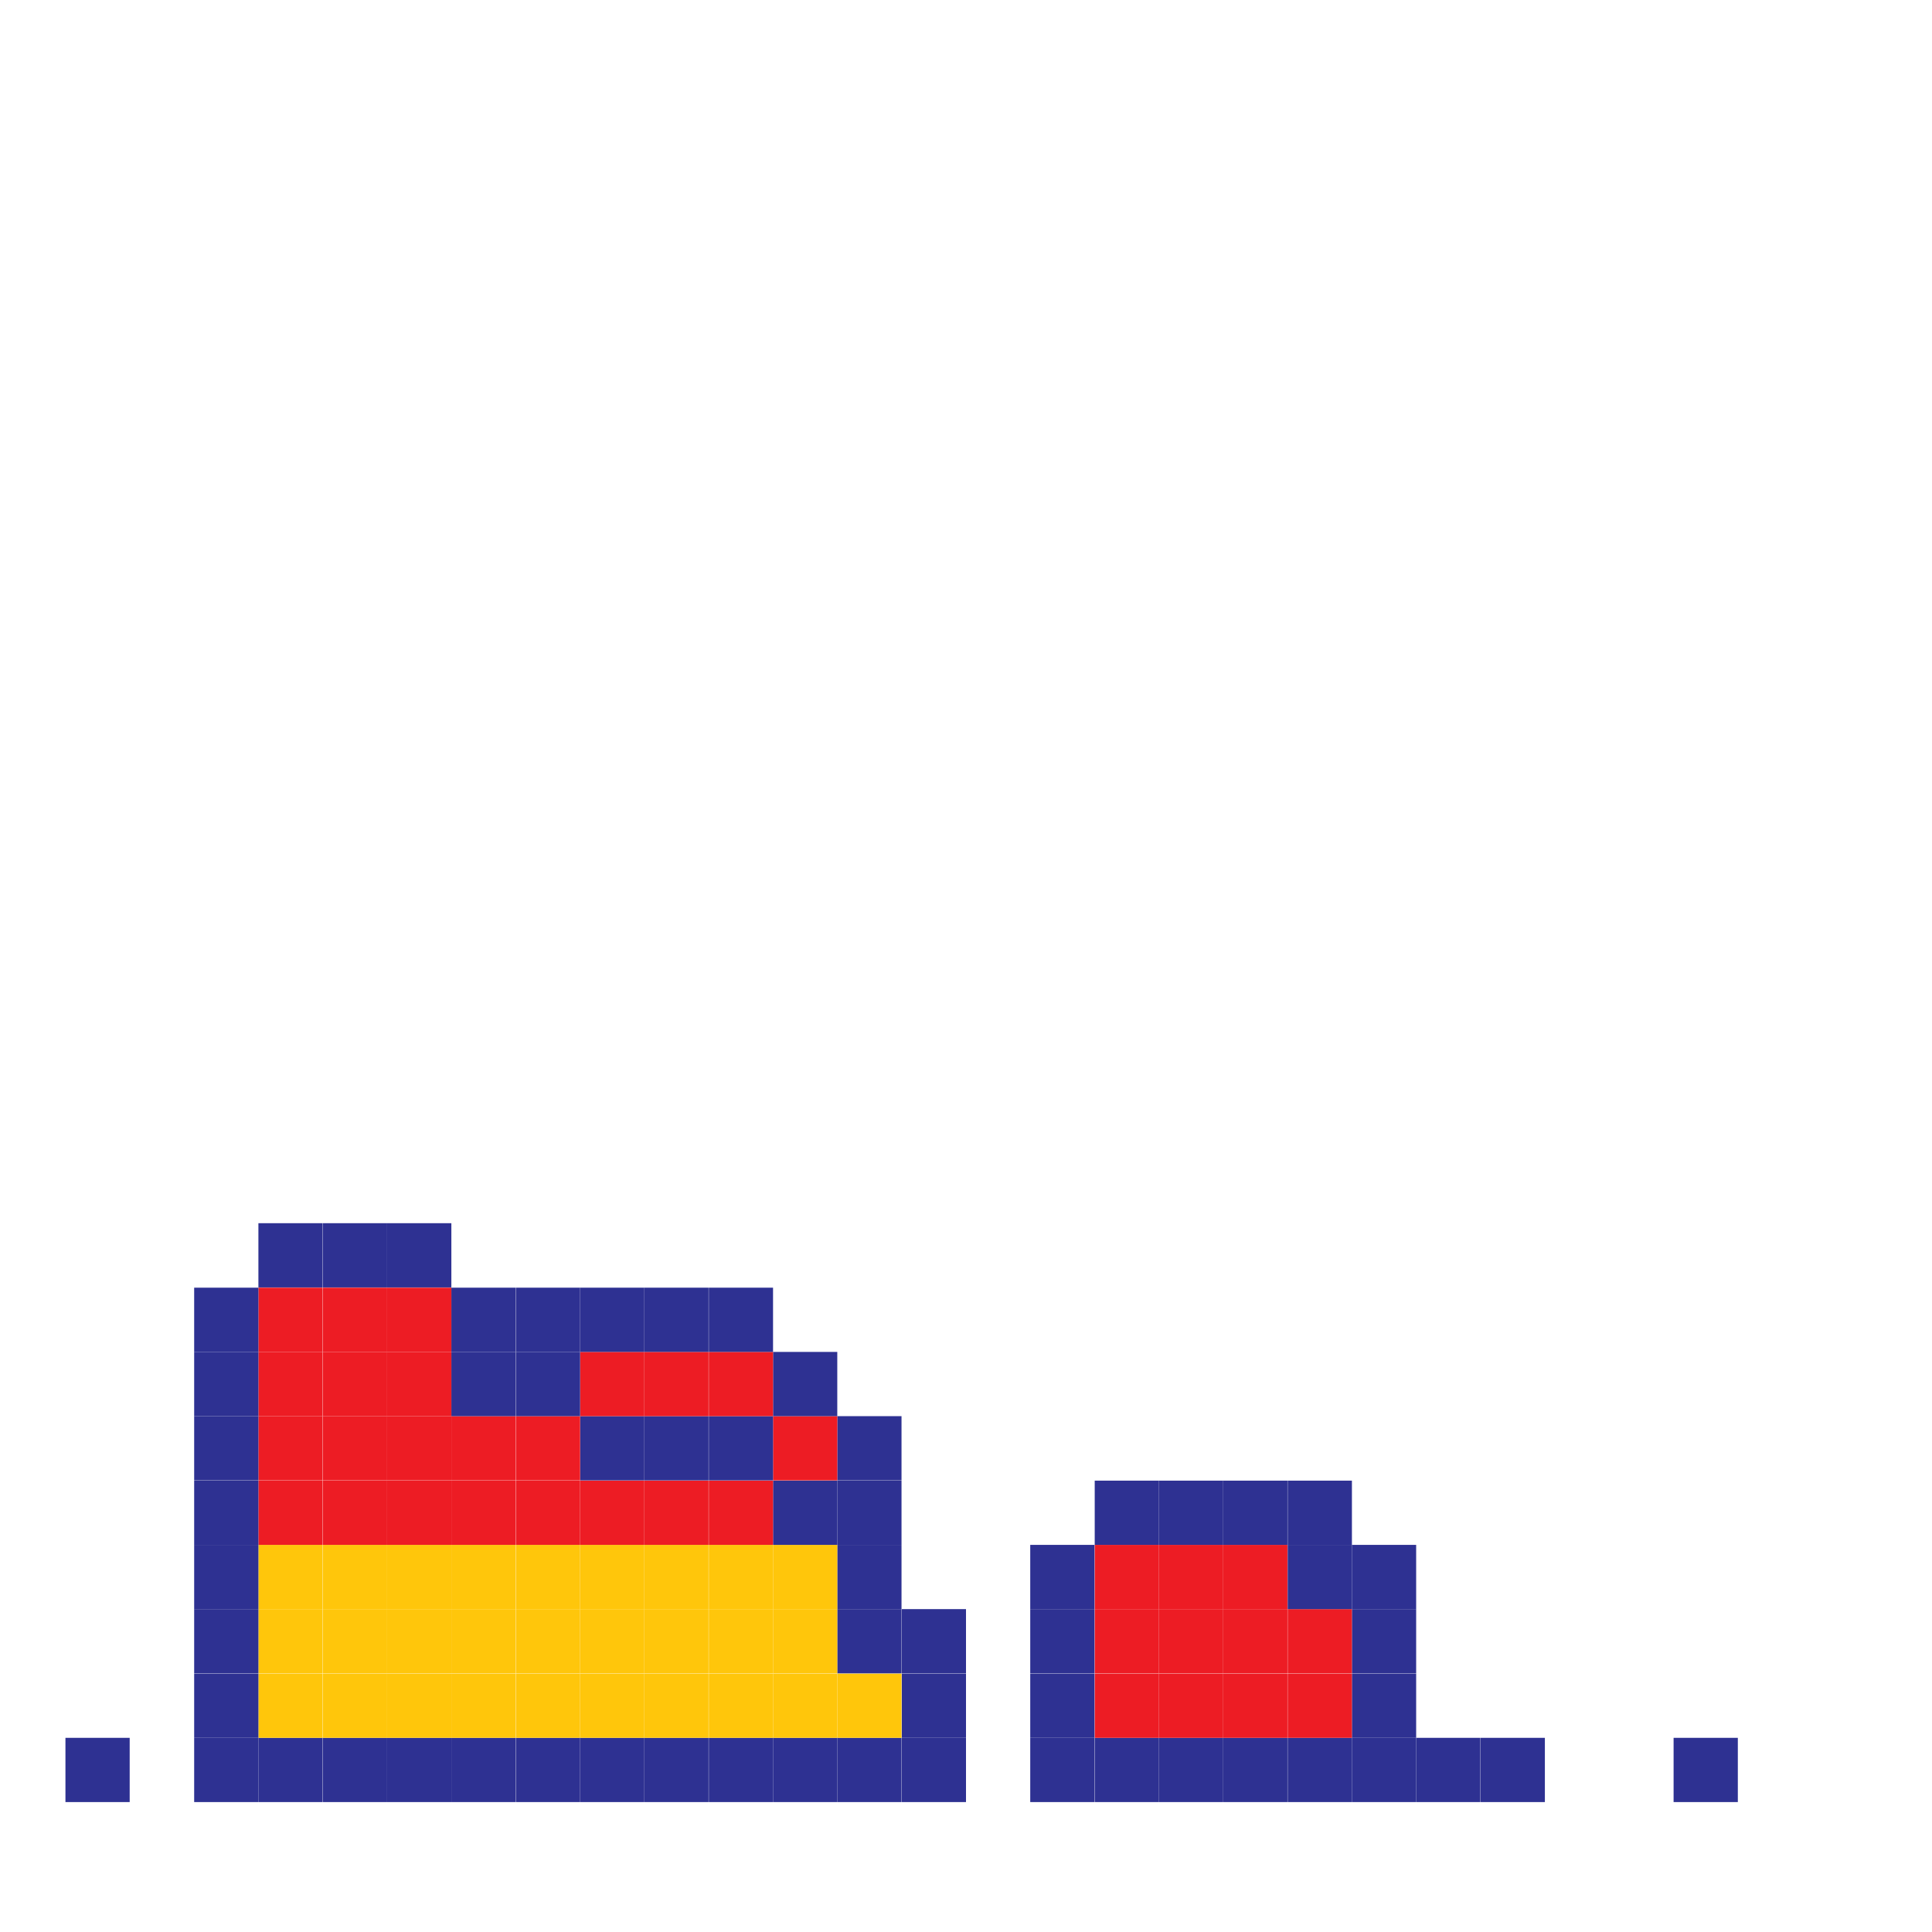 <?xml version="1.0" encoding="utf-8"?>
<!-- Generator: Adobe Illustrator 21.0.0, SVG Export Plug-In . SVG Version: 6.00 Build 0)  -->
<svg version="1.1" xmlns="http://www.w3.org/2000/svg" xmlns:xlink="http://www.w3.org/1999/xlink" x="0px" y="0px"
	 viewBox="0 0 800 800" style="enable-background:new 0 0 800 800;" xml:space="preserve">
<style type="text/css">
	.st0{display:none;}
	.st1{display:inline;fill:#CC3EBE;stroke:#000000;stroke-miterlimit:10;}
	.st2{fill:#2E3192;}
	.st3{fill:#ED1C24;}
	.st4{fill:#FFC60B;}
</style>
<g id="Layer_2" class="st0">
	<rect x="-59.5" y="-9.5" class="st1" width="882" height="836"/>
</g>
<g id="grid">
	<g>
		<rect x="693" y="719.6" class="st2" width="26.6" height="26.6"/>
		<rect x="613.1" y="719.6" class="st2" width="26.6" height="26.6"/>
		<rect x="586.4" y="719.6" class="st2" width="26.6" height="26.6"/>
		<rect x="559.8" y="719.6" class="st2" width="26.6" height="26.6"/>
		<rect x="559.8" y="693" class="st2" width="26.6" height="26.6"/>
		<rect x="559.8" y="666.3" class="st2" width="26.6" height="26.6"/>
		<rect x="559.8" y="639.7" class="st2" width="26.6" height="26.6"/>
		<rect x="533.2" y="719.6" class="st2" width="26.6" height="26.6"/>
		<rect x="533.2" y="693" class="st3" width="26.6" height="26.6"/>
		<rect x="533.2" y="666.3" class="st3" width="26.6" height="26.6"/>
		<rect x="533.2" y="639.7" class="st2" width="26.6" height="26.6"/>
		<rect x="533.2" y="613.1" class="st2" width="26.6" height="26.6"/>
		<rect x="506.5" y="719.6" class="st2" width="26.6" height="26.6"/>
		<rect x="506.5" y="693" class="st3" width="26.6" height="26.6"/>
		<rect x="506.5" y="666.3" class="st3" width="26.6" height="26.6"/>
		<rect x="506.5" y="639.7" class="st3" width="26.6" height="26.6"/>
		<rect x="506.5" y="613.1" class="st2" width="26.6" height="26.6"/>
		<rect x="479.9" y="719.6" class="st2" width="26.6" height="26.6"/>
		<rect x="479.9" y="693" class="st3" width="26.6" height="26.6"/>
		<rect x="479.9" y="666.3" class="st3" width="26.6" height="26.6"/>
		<rect x="479.9" y="639.7" class="st3" width="26.6" height="26.6"/>
		<rect x="479.9" y="613.1" class="st2" width="26.6" height="26.6"/>
		<rect x="453.3" y="719.6" class="st2" width="26.6" height="26.6"/>
		<rect x="453.3" y="693" class="st3" width="26.6" height="26.6"/>
		<rect x="453.3" y="666.3" class="st3" width="26.6" height="26.6"/>
		<rect x="453.3" y="639.7" class="st3" width="26.6" height="26.6"/>
		<rect x="453.3" y="613.1" class="st2" width="26.6" height="26.6"/>
		<rect x="426.6" y="719.6" class="st2" width="26.6" height="26.6"/>
		<rect x="426.6" y="693" class="st2" width="26.6" height="26.6"/>
		<rect x="426.6" y="666.3" class="st2" width="26.6" height="26.6"/>
		<rect x="426.6" y="639.7" class="st2" width="26.6" height="26.6"/>
		<rect x="373.4" y="719.6" class="st2" width="26.6" height="26.6"/>
		<rect x="373.4" y="693" class="st2" width="26.6" height="26.6"/>
		<rect x="373.4" y="666.3" class="st2" width="26.6" height="26.6"/>
		<rect x="346.7" y="719.6" class="st2" width="26.6" height="26.6"/>
		<rect x="346.7" y="693" class="st4" width="26.6" height="26.6"/>
		<rect x="346.7" y="666.3" class="st2" width="26.6" height="26.6"/>
		<rect x="346.7" y="639.7" class="st2" width="26.6" height="26.6"/>
		<rect x="346.7" y="613.1" class="st2" width="26.6" height="26.6"/>
		<rect x="346.7" y="586.4" class="st2" width="26.6" height="26.6"/>
		<rect x="320.1" y="719.6" class="st2" width="26.6" height="26.6"/>
		<rect x="320.1" y="693" class="st4" width="26.6" height="26.6"/>
		<rect x="320.1" y="666.3" class="st4" width="26.6" height="26.6"/>
		<rect x="320.1" y="639.7" class="st4" width="26.6" height="26.6"/>
		<rect x="320.1" y="613.1" class="st2" width="26.6" height="26.6"/>
		<rect x="320.1" y="586.4" class="st3" width="26.6" height="26.6"/>
		<rect x="320.1" y="559.8" class="st2" width="26.6" height="26.6"/>
		<rect x="293.5" y="719.6" class="st2" width="26.6" height="26.6"/>
		<rect x="293.5" y="693" class="st4" width="26.6" height="26.6"/>
		<rect x="293.5" y="666.3" class="st4" width="26.6" height="26.6"/>
		<rect x="293.5" y="639.7" class="st4" width="26.6" height="26.6"/>
		<rect x="293.5" y="613.1" class="st3" width="26.6" height="26.6"/>
		<rect x="293.5" y="586.4" class="st2" width="26.6" height="26.6"/>
		<rect x="293.5" y="559.8" class="st3" width="26.6" height="26.6"/>
		<rect x="293.5" y="533.2" class="st2" width="26.6" height="26.6"/>
		<rect x="266.8" y="719.6" class="st2" width="26.6" height="26.6"/>
		<rect x="266.8" y="693" class="st4" width="26.6" height="26.6"/>
		<rect x="266.8" y="666.3" class="st4" width="26.6" height="26.6"/>
		<rect x="266.8" y="639.7" class="st4" width="26.6" height="26.6"/>
		<rect x="266.8" y="613.1" class="st3" width="26.6" height="26.6"/>
		<rect x="266.8" y="586.4" class="st2" width="26.6" height="26.6"/>
		<rect x="266.8" y="559.8" class="st3" width="26.6" height="26.6"/>
		<rect x="266.8" y="533.2" class="st2" width="26.6" height="26.6"/>
		<rect x="240.2" y="719.6" class="st2" width="26.6" height="26.6"/>
		<rect x="240.2" y="693" class="st4" width="26.6" height="26.6"/>
		<rect x="240.2" y="666.3" class="st4" width="26.6" height="26.6"/>
		<rect x="240.2" y="639.7" class="st4" width="26.6" height="26.6"/>
		<rect x="240.2" y="613.1" class="st3" width="26.6" height="26.6"/>
		<rect x="240.2" y="586.4" class="st2" width="26.6" height="26.6"/>
		<rect x="240.2" y="559.8" class="st3" width="26.6" height="26.6"/>
		<rect x="240.2" y="533.2" class="st2" width="26.6" height="26.6"/>
		<rect x="213.6" y="719.6" class="st2" width="26.6" height="26.6"/>
		<rect x="213.6" y="693" class="st4" width="26.6" height="26.6"/>
		<rect x="213.6" y="666.3" class="st4" width="26.6" height="26.6"/>
		<rect x="213.6" y="639.7" class="st4" width="26.6" height="26.6"/>
		<rect x="213.6" y="613.1" class="st3" width="26.6" height="26.6"/>
		<rect x="213.6" y="586.4" class="st3" width="26.6" height="26.6"/>
		<rect x="213.6" y="559.8" class="st2" width="26.6" height="26.6"/>
		<rect x="213.6" y="533.2" class="st2" width="26.6" height="26.6"/>
		<rect x="186.9" y="719.6" class="st2" width="26.6" height="26.6"/>
		<rect x="186.9" y="693" class="st4" width="26.6" height="26.6"/>
		<rect x="186.9" y="666.3" class="st4" width="26.6" height="26.6"/>
		<rect x="186.9" y="639.7" class="st4" width="26.6" height="26.6"/>
		<rect x="186.9" y="613.1" class="st3" width="26.6" height="26.6"/>
		<rect x="186.9" y="586.4" class="st3" width="26.6" height="26.6"/>
		<rect x="186.9" y="559.8" class="st2" width="26.6" height="26.6"/>
		<rect x="186.9" y="533.2" class="st2" width="26.6" height="26.6"/>
		<rect x="160.3" y="719.6" class="st2" width="26.6" height="26.6"/>
		<rect x="160.3" y="693" class="st4" width="26.6" height="26.6"/>
		<rect x="160.3" y="666.3" class="st4" width="26.6" height="26.6"/>
		<rect x="160.3" y="639.7" class="st4" width="26.6" height="26.6"/>
		<rect x="160.3" y="613.1" class="st3" width="26.6" height="26.6"/>
		<rect x="160.3" y="586.4" class="st3" width="26.6" height="26.6"/>
		<rect x="160.3" y="559.8" class="st3" width="26.6" height="26.6"/>
		<rect x="160.3" y="533.2" class="st3" width="26.6" height="26.6"/>
		<rect x="160.3" y="506.5" class="st2" width="26.6" height="26.6"/>
		<rect x="133.7" y="719.6" class="st2" width="26.6" height="26.6"/>
		<rect x="133.7" y="693" class="st4" width="26.6" height="26.6"/>
		<rect x="133.7" y="666.3" class="st4" width="26.6" height="26.6"/>
		<rect x="133.7" y="639.7" class="st4" width="26.6" height="26.6"/>
		<rect x="133.7" y="613.1" class="st3" width="26.6" height="26.6"/>
		<rect x="133.7" y="586.4" class="st3" width="26.6" height="26.6"/>
		<rect x="133.7" y="559.8" class="st3" width="26.6" height="26.6"/>
		<rect x="133.7" y="533.2" class="st3" width="26.6" height="26.6"/>
		<rect x="133.7" y="506.5" class="st2" width="26.6" height="26.6"/>
		<rect x="107" y="719.6" class="st2" width="26.6" height="26.6"/>
		<rect x="107" y="693" class="st4" width="26.6" height="26.6"/>
		<rect x="107" y="666.3" class="st4" width="26.6" height="26.6"/>
		<rect x="107" y="639.7" class="st4" width="26.6" height="26.6"/>
		<rect x="107" y="613.1" class="st3" width="26.6" height="26.6"/>
		<rect x="107" y="586.4" class="st3" width="26.6" height="26.6"/>
		<rect x="107" y="559.8" class="st3" width="26.6" height="26.6"/>
		<rect x="107" y="533.2" class="st3" width="26.6" height="26.6"/>
		<rect x="107" y="506.5" class="st2" width="26.6" height="26.6"/>
		<rect x="80.4" y="719.6" class="st2" width="26.6" height="26.6"/>
		<rect x="80.4" y="693" class="st2" width="26.6" height="26.6"/>
		<rect x="80.4" y="666.3" class="st2" width="26.6" height="26.6"/>
		<rect x="80.4" y="639.7" class="st2" width="26.6" height="26.6"/>
		<rect x="80.4" y="613.1" class="st2" width="26.6" height="26.6"/>
		<rect x="80.4" y="586.4" class="st2" width="26.6" height="26.6"/>
		<rect x="80.4" y="559.8" class="st2" width="26.6" height="26.6"/>
		<rect x="80.4" y="533.2" class="st2" width="26.6" height="26.6"/>
		<rect x="27.1" y="719.6" class="st2" width="26.6" height="26.6"/>
	</g>
</g>
</svg>
